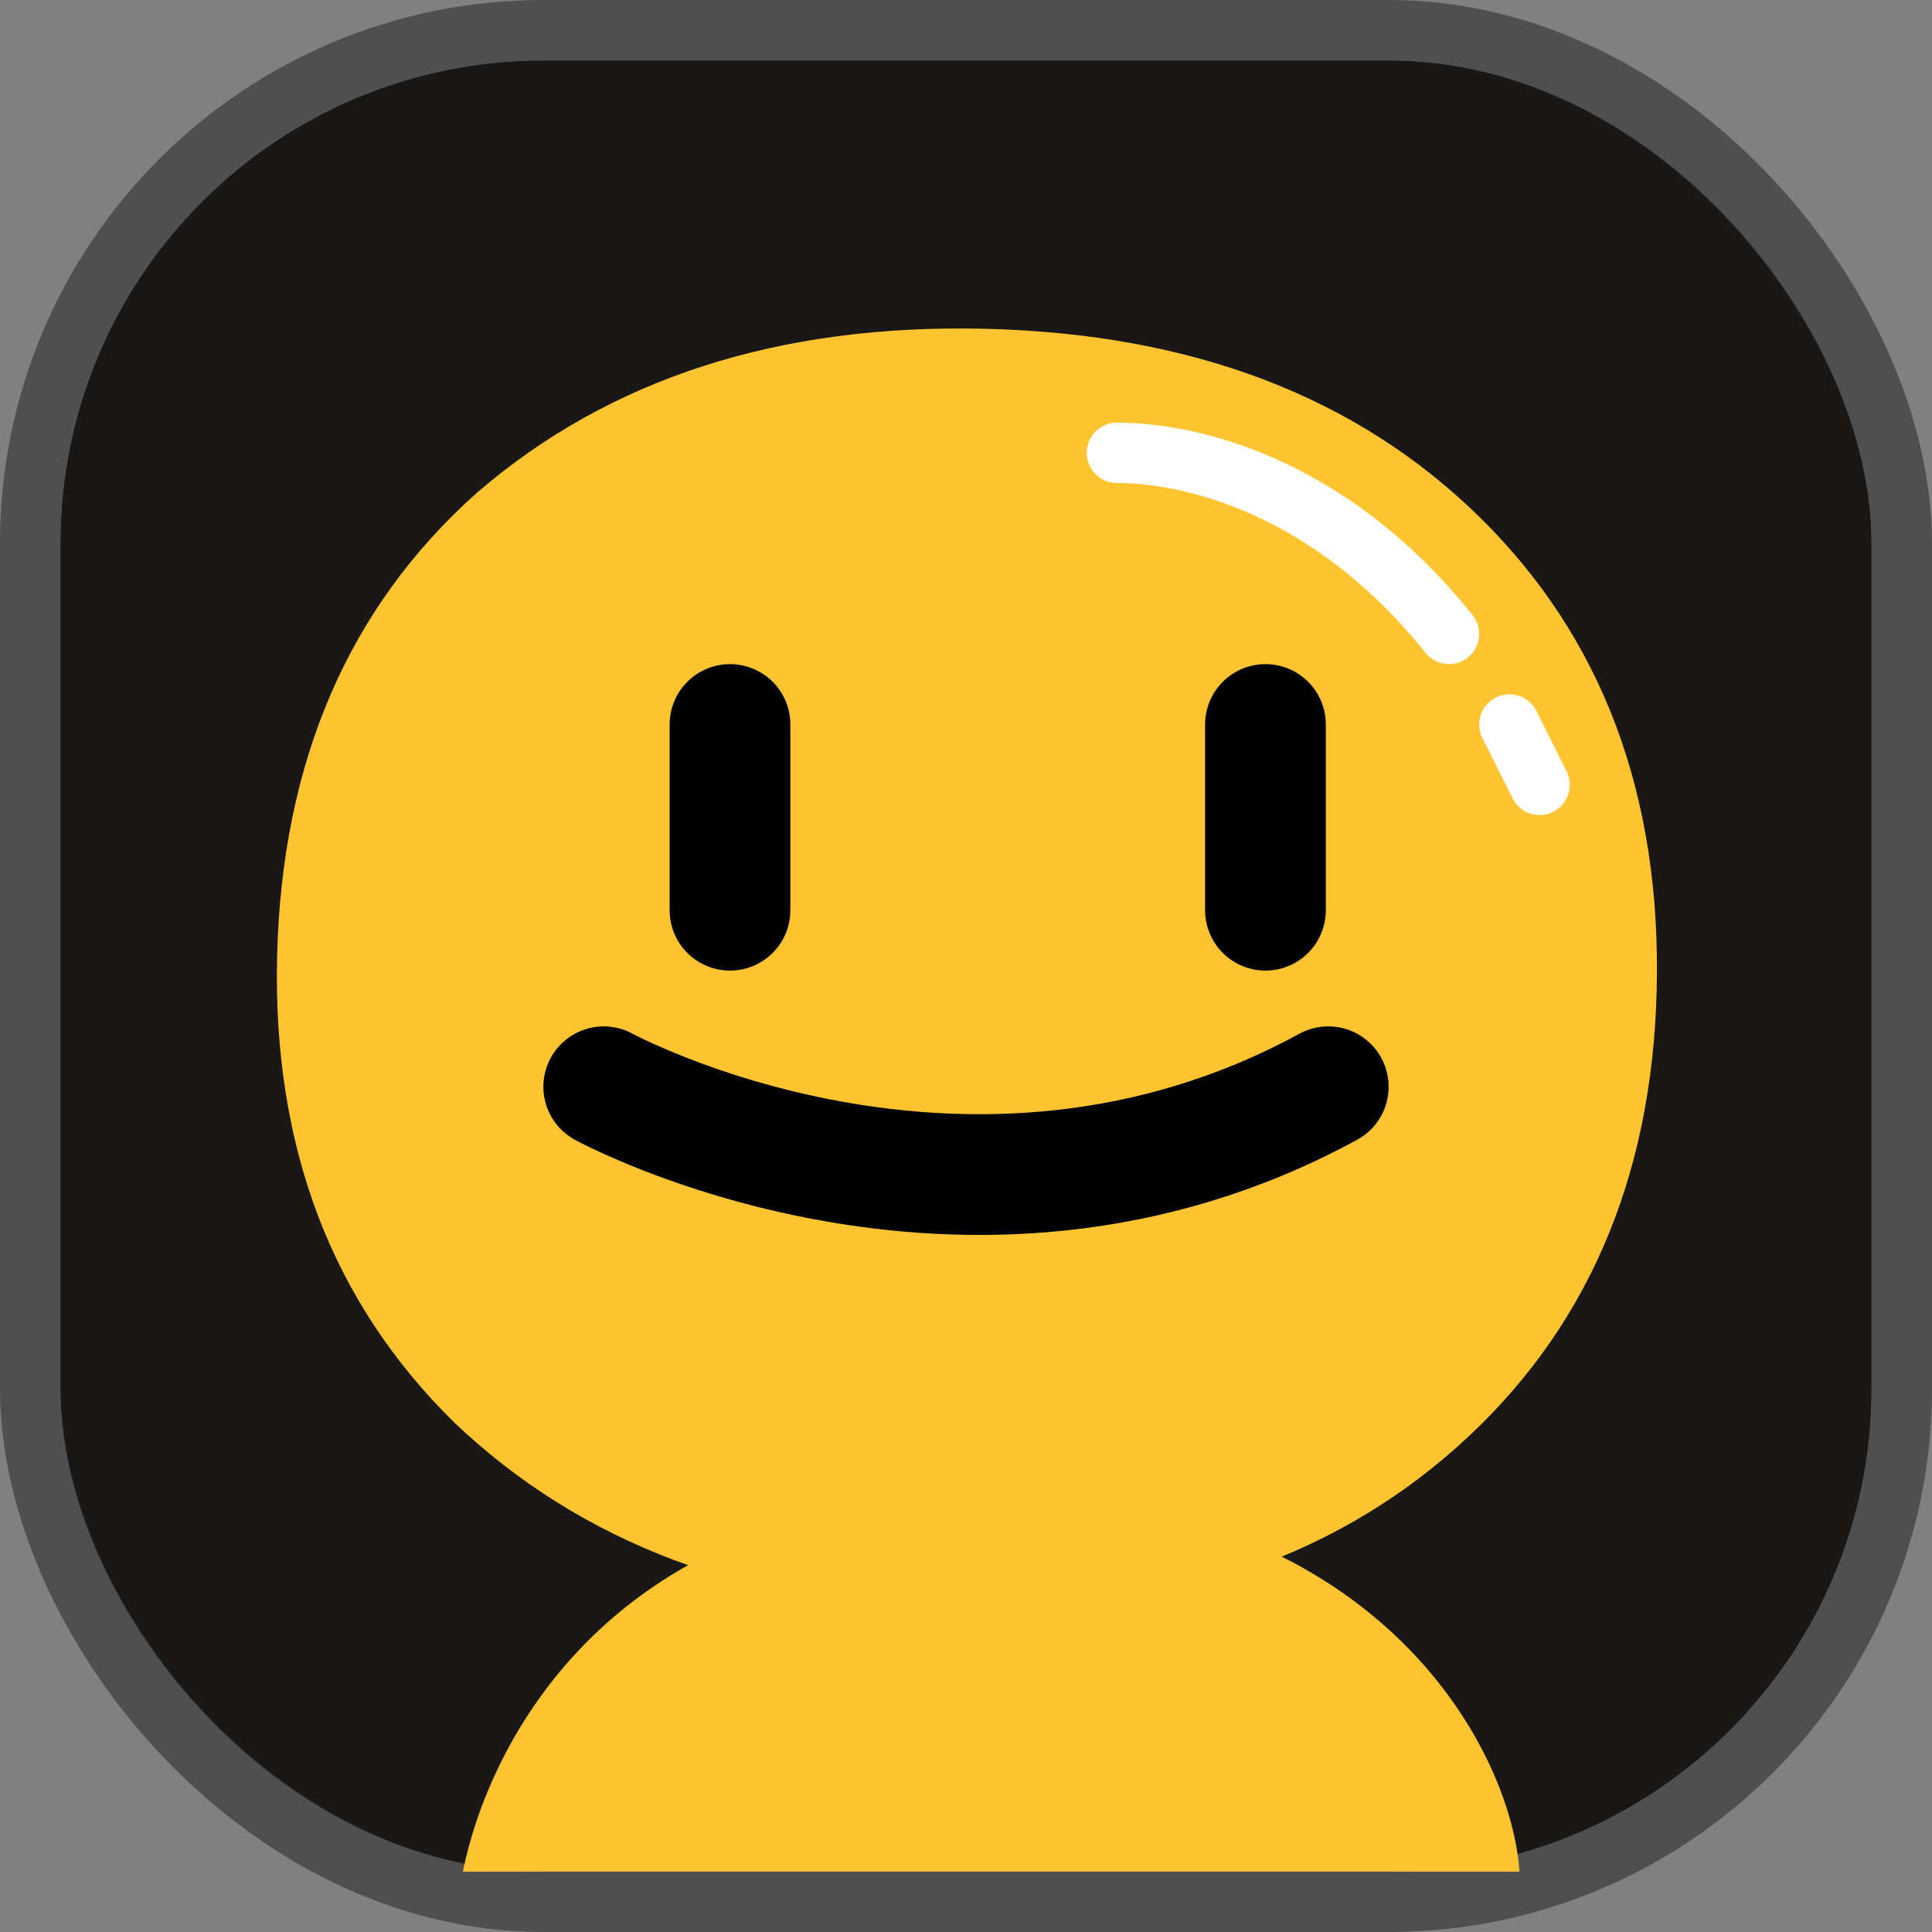 <svg xmlns="http://www.w3.org/2000/svg" width="32" height="32" viewBox="0 0 32 32" fill="none">
  <rect x="0" y="0" width="32" height="32" fill="#808080" stroke="none"/>
  <rect x="1" y="1" width="30" height="30" rx="8" fill="#191817"/>
  <rect x="0.5" y="0.5" width="31" height="31" rx="8.5" stroke="#434343" stroke-opacity="0.8"/>
  <path d="M7.525 23.562C9.625 25.561 12.386 26.602 15.808 26.685C19.231 26.768 22.006 25.862 24.133 23.967C26.261 22.071 27.363 19.547 27.44 16.392C27.518 13.171 26.541 10.562 24.508 8.566C22.475 6.569 19.748 5.529 16.325 5.446C12.903 5.363 10.094 6.268 7.899 8.162C5.772 10.057 4.669 12.615 4.59 15.836C4.514 18.991 5.492 21.566 7.525 23.562Z" fill="#FFC42F"/>
  <path d="M12.091 12L12.091 15.076" stroke="black" stroke-width="2" stroke-linecap="round"/>
  <path d="M22 18C16 21.273 10 18 10 18" stroke="black" stroke-width="2" stroke-linecap="round"/>
  <path d="M20.96 12V15.076" stroke="black" stroke-width="2" stroke-linecap="round"/>
  <path d="M25.167 31H7.667C8.083 28.917 10.083 24.75 16.417 24.75C22.75 24.75 25.028 28.917 25.167 31Z" fill="#FFC42F"/>
  <path d="M18.5 7.5C19.667 7.5 22 8 24 10.5M25 12L25.5 13" stroke="white" stroke-linecap="round" stroke-linejoin="round"/>
</svg>